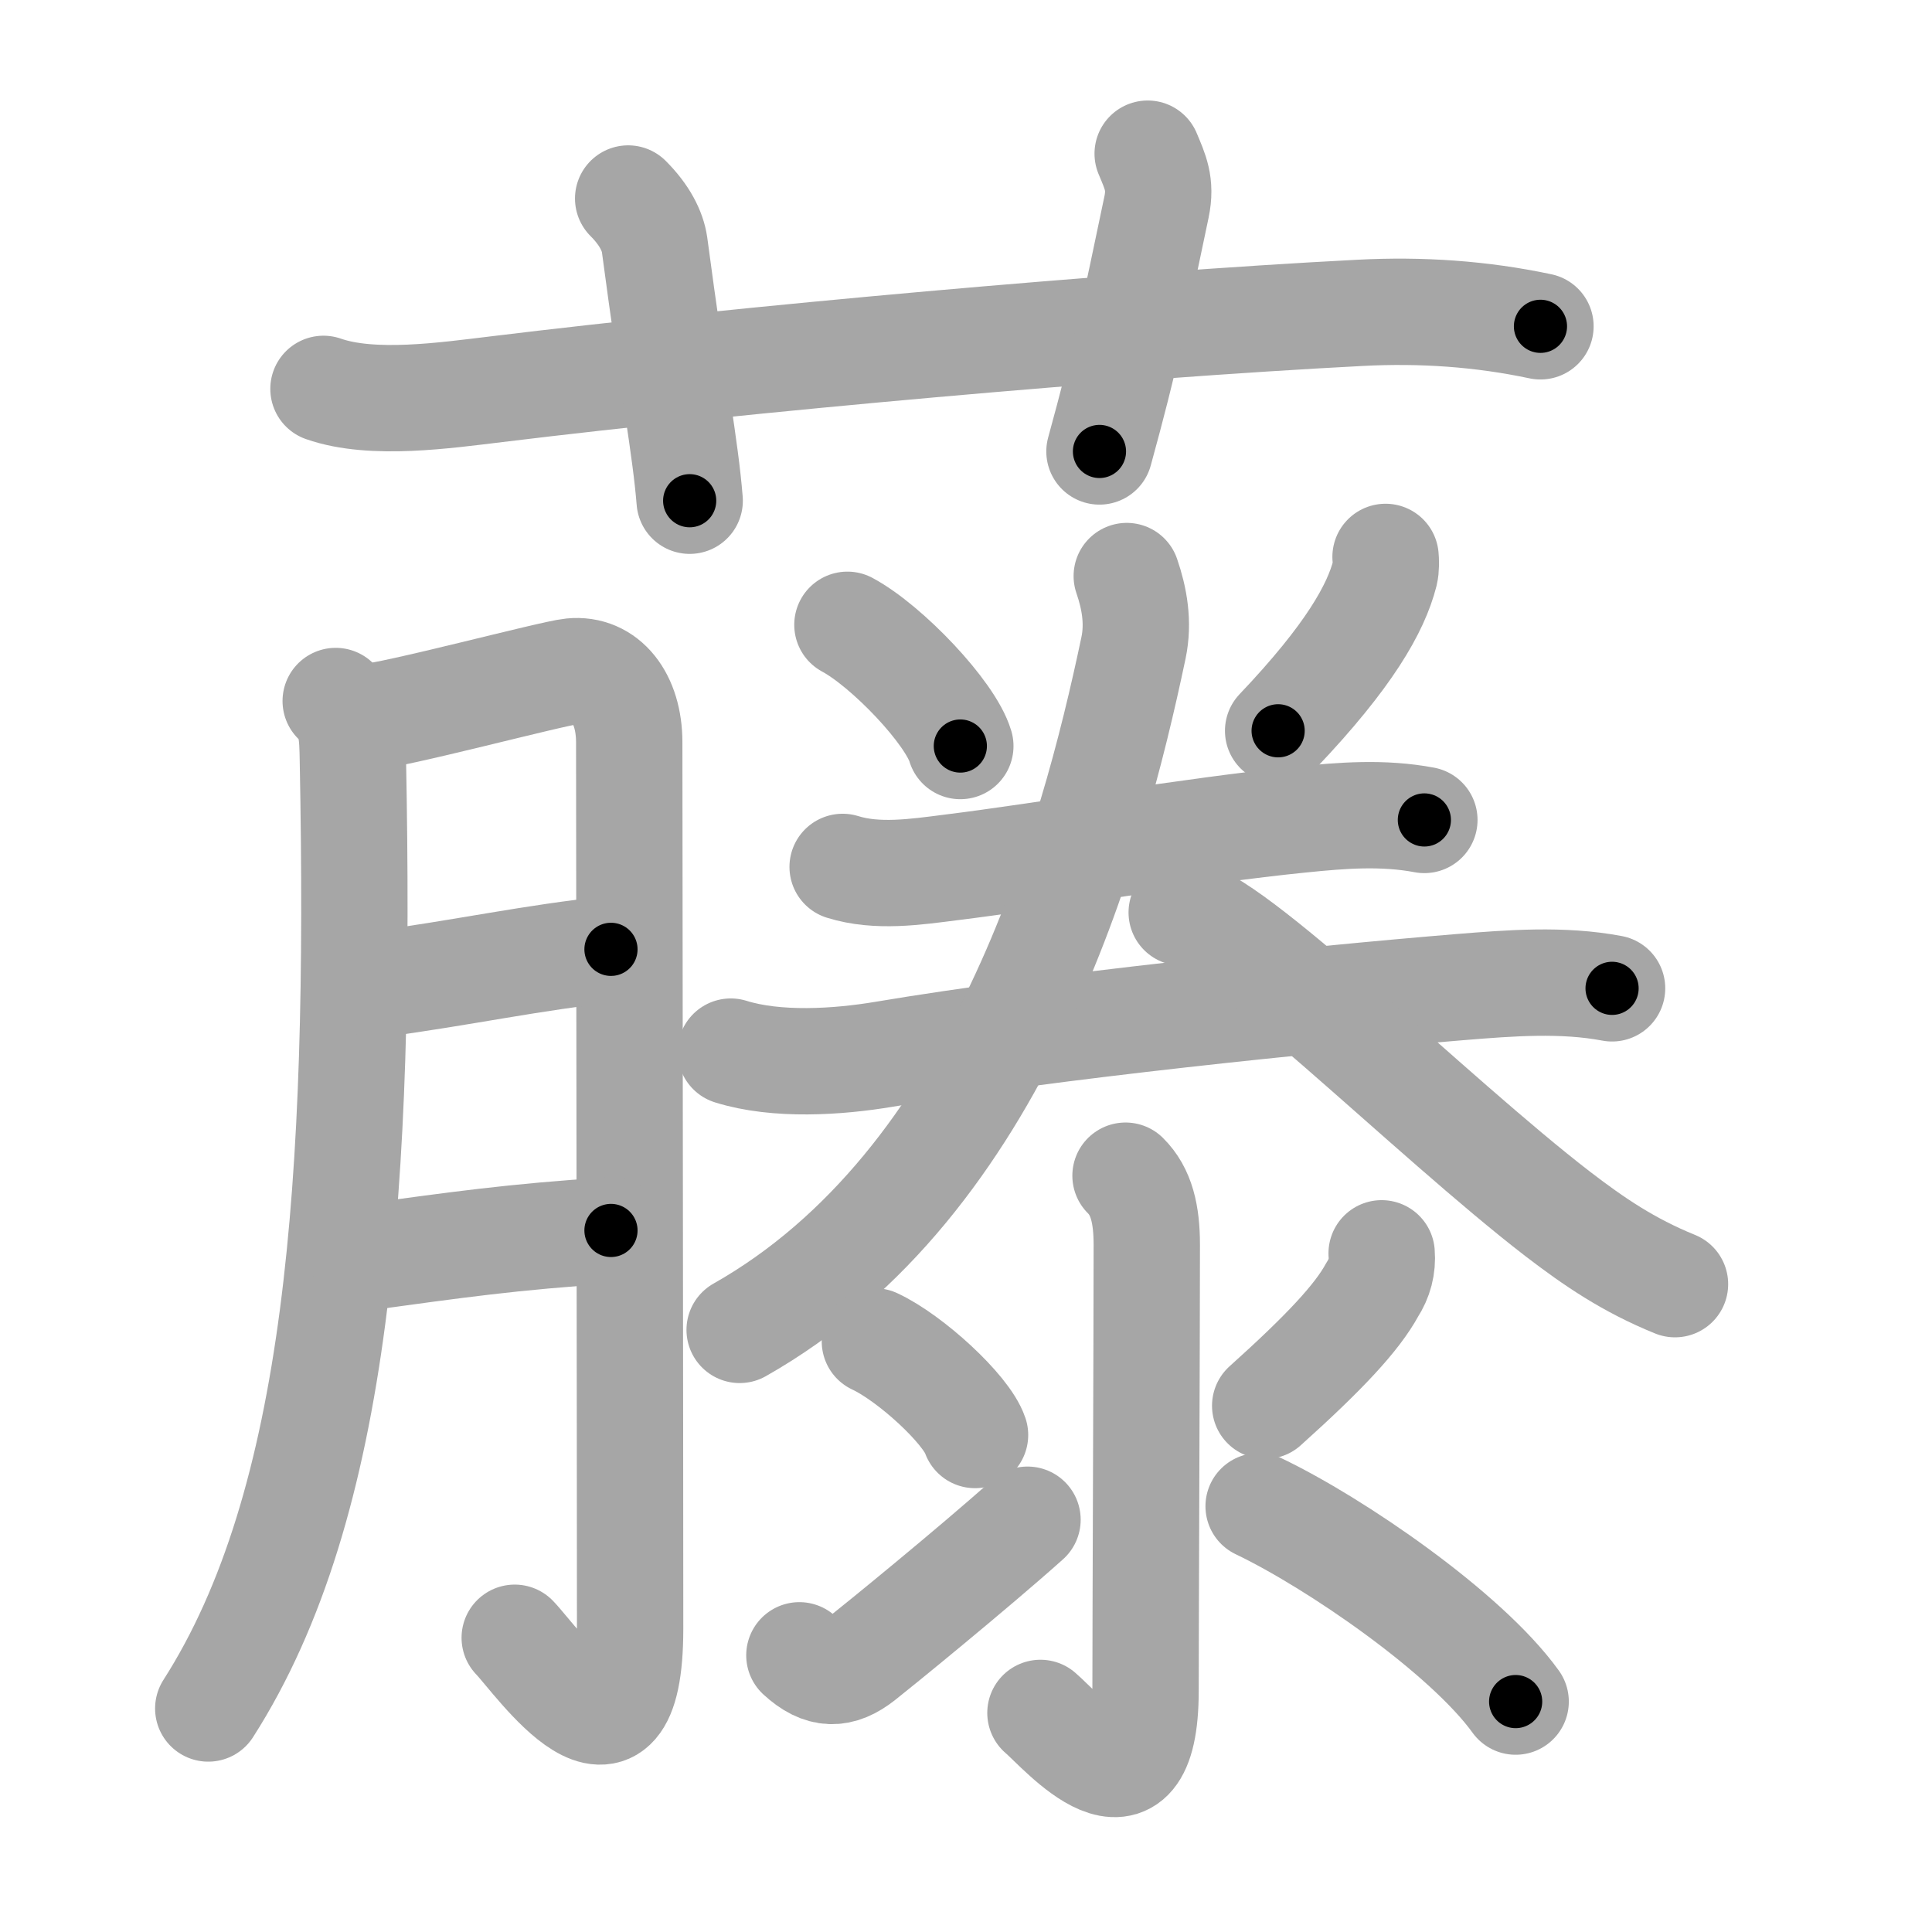 <svg xmlns="http://www.w3.org/2000/svg" viewBox="0 0 109 109" id="85e4"><g fill="none" stroke="#a6a6a6" stroke-width="6" stroke-linecap="round" stroke-linejoin="round"><g><g><path d="M18.25,21.94c2.77,0.97,6.91,0.36,9.76,0.02c13.99-1.71,35.12-3.61,48.73-4.31c3.43-0.18,6.83,0.05,10.17,0.76" /><path d="M35.44,11.2c0.93,0.93,1.38,1.84,1.49,2.61c1.07,8.06,1.74,11.44,1.98,14.44" /><path d="M64.75,8.67c0.42,1.01,0.77,1.7,0.5,3c-1.25,5.96-1.75,8.46-3.22,13.8" /></g><g><g><path d="M18.94,39.55c0.94,0.94,0.94,1.83,0.97,3.37c0.46,23.83-0.79,41.96-8.16,53.47" /><path d="M20.64,40.46c1.45-0.05,10.53-2.48,11.61-2.58c1.93-0.19,3.25,1.5,3.25,4c0,4.37,0.05,40.62,0.05,50.01c0,9.49-5.27,1.79-6.51,0.51" /><path d="M21.14,55.55c4.95-0.66,8.99-1.55,13.33-1.99" /><path d="M20.5,70.95c5.13-0.7,8.42-1.18,13.97-1.53" /></g><g><g><path d="M47.81,35.25c2.25,1.21,5.81,4.96,6.37,6.84" /><path d="M78.17,31.42c0.02,0.23,0.04,0.6-0.04,0.93c-0.5,1.96-2,4.65-6.02,8.88" /><g><g><path d="M47.54,48.91c1.95,0.61,4.13,0.28,6.1,0.03c5.42-0.67,13.57-2.08,19.74-2.7c2.35-0.24,4.65-0.42,6.98,0.02" /></g><g><path d="M41.23,59.33c2.59,0.81,6.03,0.59,8.65,0.15c9.5-1.6,24.01-3.09,32.5-3.79c2.82-0.23,5.77-0.46,8.57,0.07" /></g></g><g><path d="M63.57,32.5c0.43,1.25,0.68,2.62,0.38,4.05c-2.33,11.08-7.58,30.2-22.22,38.48" /><path d="M66.67,51.48C69.35,51.6,80.75,63,87.9,68.5c2.05,1.57,3.97,2.88,6.6,3.95" /></g></g><g><path d="M63.5,66.33c0.9,0.89,1.2,2.17,1.2,3.91c0,5.01-0.07,21.4-0.07,25.13c0,7.94-4.8,2.22-5.93,1.27" /><path d="M49.36,75.68c2,0.93,5.16,3.83,5.65,5.28" /><path d="M45.1,93.39c1.25,1.15,2.3,1.15,3.55,0.16c0.74-0.58,6.19-5.01,9.32-7.81" /><path d="M77.95,70.71c0.06,0.74-0.12,1.42-0.53,2.05c-0.86,1.58-2.68,3.53-6.04,6.55" /><path d="M71.01,84.98C75.32,87.04,82.7,92.1,85.51,96" /></g></g></g></g></g><g fill="none" stroke="#000" stroke-width="3" stroke-linecap="round" stroke-linejoin="round"><path d="M18.25,21.94c2.77,0.97,6.91,0.36,9.76,0.02c13.99-1.71,35.12-3.61,48.73-4.31c3.43-0.18,6.83,0.05,10.17,0.76" stroke-dasharray="68.995" stroke-dashoffset="68.995"><animate attributeName="stroke-dashoffset" values="68.995;68.995;0" dur="0.519s" fill="freeze" begin="0s;85e4.click" /></path><path d="M35.44,11.2c0.93,0.93,1.38,1.84,1.49,2.61c1.07,8.06,1.74,11.44,1.98,14.44" stroke-dasharray="17.634" stroke-dashoffset="17.634"><animate attributeName="stroke-dashoffset" values="17.634" fill="freeze" begin="85e4.click" /><animate attributeName="stroke-dashoffset" values="17.634;17.634;0" keyTimes="0;0.747;1" dur="0.695s" fill="freeze" begin="0s;85e4.click" /></path><path d="M64.75,8.67c0.42,1.01,0.77,1.7,0.5,3c-1.25,5.96-1.75,8.46-3.22,13.8" stroke-dasharray="17.28" stroke-dashoffset="17.28"><animate attributeName="stroke-dashoffset" values="17.28" fill="freeze" begin="85e4.click" /><animate attributeName="stroke-dashoffset" values="17.28;17.28;0" keyTimes="0;0.801;1" dur="0.868s" fill="freeze" begin="0s;85e4.click" /></path><path d="M18.94,39.55c0.94,0.94,0.94,1.83,0.97,3.37c0.46,23.83-0.79,41.96-8.16,53.47" stroke-dasharray="58.412" stroke-dashoffset="58.412"><animate attributeName="stroke-dashoffset" values="58.412" fill="freeze" begin="85e4.click" /><animate attributeName="stroke-dashoffset" values="58.412;58.412;0" keyTimes="0;0.598;1" dur="1.452s" fill="freeze" begin="0s;85e4.click" /></path><path d="M20.64,40.46c1.45-0.05,10.53-2.48,11.61-2.58c1.93-0.19,3.25,1.5,3.25,4c0,4.37,0.05,40.62,0.05,50.01c0,9.49-5.27,1.79-6.51,0.51" stroke-dasharray="79.665" stroke-dashoffset="79.665"><animate attributeName="stroke-dashoffset" values="79.665" fill="freeze" begin="85e4.click" /><animate attributeName="stroke-dashoffset" values="79.665;79.665;0" keyTimes="0;0.708;1" dur="2.051s" fill="freeze" begin="0s;85e4.click" /></path><path d="M21.14,55.55c4.95-0.66,8.99-1.55,13.33-1.99" stroke-dasharray="13.481" stroke-dashoffset="13.481"><animate attributeName="stroke-dashoffset" values="13.481" fill="freeze" begin="85e4.click" /><animate attributeName="stroke-dashoffset" values="13.481;13.481;0" keyTimes="0;0.884;1" dur="2.321s" fill="freeze" begin="0s;85e4.click" /></path><path d="M20.5,70.95c5.13-0.7,8.42-1.18,13.97-1.53" stroke-dasharray="14.059" stroke-dashoffset="14.059"><animate attributeName="stroke-dashoffset" values="14.059" fill="freeze" begin="85e4.click" /><animate attributeName="stroke-dashoffset" values="14.059;14.059;0" keyTimes="0;0.892;1" dur="2.602s" fill="freeze" begin="0s;85e4.click" /></path><path d="M47.81,35.25c2.25,1.21,5.81,4.96,6.37,6.84" stroke-dasharray="9.483" stroke-dashoffset="9.483"><animate attributeName="stroke-dashoffset" values="9.483" fill="freeze" begin="85e4.click" /><animate attributeName="stroke-dashoffset" values="9.483;9.483;0" keyTimes="0;0.932;1" dur="2.792s" fill="freeze" begin="0s;85e4.click" /></path><path d="M78.17,31.42c0.02,0.23,0.04,0.6-0.04,0.93c-0.5,1.96-2,4.65-6.02,8.88" stroke-dasharray="11.766" stroke-dashoffset="11.766"><animate attributeName="stroke-dashoffset" values="11.766" fill="freeze" begin="85e4.click" /><animate attributeName="stroke-dashoffset" values="11.766;11.766;0" keyTimes="0;0.922;1" dur="3.027s" fill="freeze" begin="0s;85e4.click" /></path><path d="M47.54,48.91c1.95,0.61,4.13,0.28,6.1,0.03c5.42-0.67,13.57-2.08,19.74-2.7c2.35-0.24,4.65-0.42,6.98,0.02" stroke-dasharray="33.082" stroke-dashoffset="33.082"><animate attributeName="stroke-dashoffset" values="33.082" fill="freeze" begin="85e4.click" /><animate attributeName="stroke-dashoffset" values="33.082;33.082;0" keyTimes="0;0.901;1" dur="3.358s" fill="freeze" begin="0s;85e4.click" /></path><path d="M41.23,59.33c2.59,0.81,6.03,0.59,8.65,0.15c9.5-1.6,24.01-3.09,32.5-3.79c2.82-0.23,5.77-0.46,8.57,0.07" stroke-dasharray="50.05" stroke-dashoffset="50.05"><animate attributeName="stroke-dashoffset" values="50.05" fill="freeze" begin="85e4.click" /><animate attributeName="stroke-dashoffset" values="50.05;50.05;0" keyTimes="0;0.87;1" dur="3.859s" fill="freeze" begin="0s;85e4.click" /></path><path d="M63.57,32.5c0.43,1.25,0.68,2.62,0.38,4.05c-2.33,11.08-7.58,30.2-22.22,38.48" stroke-dasharray="49.903" stroke-dashoffset="49.903"><animate attributeName="stroke-dashoffset" values="49.903" fill="freeze" begin="85e4.click" /><animate attributeName="stroke-dashoffset" values="49.903;49.903;0" keyTimes="0;0.885;1" dur="4.358s" fill="freeze" begin="0s;85e4.click" /></path><path d="M66.67,51.48C69.35,51.6,80.75,63,87.9,68.5c2.05,1.57,3.97,2.88,6.6,3.95" stroke-dasharray="35.032" stroke-dashoffset="35.032"><animate attributeName="stroke-dashoffset" values="35.032" fill="freeze" begin="85e4.click" /><animate attributeName="stroke-dashoffset" values="35.032;35.032;0" keyTimes="0;0.926;1" dur="4.708s" fill="freeze" begin="0s;85e4.click" /></path><path d="M63.5,66.33c0.9,0.89,1.2,2.17,1.2,3.91c0,5.01-0.07,21.4-0.07,25.13c0,7.94-4.8,2.22-5.93,1.27" stroke-dasharray="39.457" stroke-dashoffset="39.457"><animate attributeName="stroke-dashoffset" values="39.457" fill="freeze" begin="85e4.click" /><animate attributeName="stroke-dashoffset" values="39.457;39.457;0" keyTimes="0;0.923;1" dur="5.103s" fill="freeze" begin="0s;85e4.click" /></path><path d="M49.36,75.68c2,0.93,5.16,3.83,5.65,5.28" stroke-dasharray="7.849" stroke-dashoffset="7.849"><animate attributeName="stroke-dashoffset" values="7.849" fill="freeze" begin="85e4.click" /><animate attributeName="stroke-dashoffset" values="7.849;7.849;0" keyTimes="0;0.97;1" dur="5.26s" fill="freeze" begin="0s;85e4.click" /></path><path d="M45.1,93.39c1.25,1.15,2.3,1.15,3.55,0.16c0.74-0.58,6.19-5.01,9.32-7.81" stroke-dasharray="16.144" stroke-dashoffset="16.144"><animate attributeName="stroke-dashoffset" values="16.144" fill="freeze" begin="85e4.click" /><animate attributeName="stroke-dashoffset" values="16.144;16.144;0" keyTimes="0;0.97;1" dur="5.421s" fill="freeze" begin="0s;85e4.click" /></path><path d="M77.95,70.71c0.06,0.74-0.12,1.42-0.53,2.05c-0.86,1.58-2.68,3.53-6.04,6.55" stroke-dasharray="11.104" stroke-dashoffset="11.104"><animate attributeName="stroke-dashoffset" values="11.104" fill="freeze" begin="85e4.click" /><animate attributeName="stroke-dashoffset" values="11.104;11.104;0" keyTimes="0;0.961;1" dur="5.643s" fill="freeze" begin="0s;85e4.click" /></path><path d="M71.01,84.98C75.32,87.04,82.7,92.1,85.51,96" stroke-dasharray="18.344" stroke-dashoffset="18.344"><animate attributeName="stroke-dashoffset" values="18.344" fill="freeze" begin="85e4.click" /><animate attributeName="stroke-dashoffset" values="18.344;18.344;0" keyTimes="0;0.969;1" dur="5.826s" fill="freeze" begin="0s;85e4.click" /></path></g></svg>